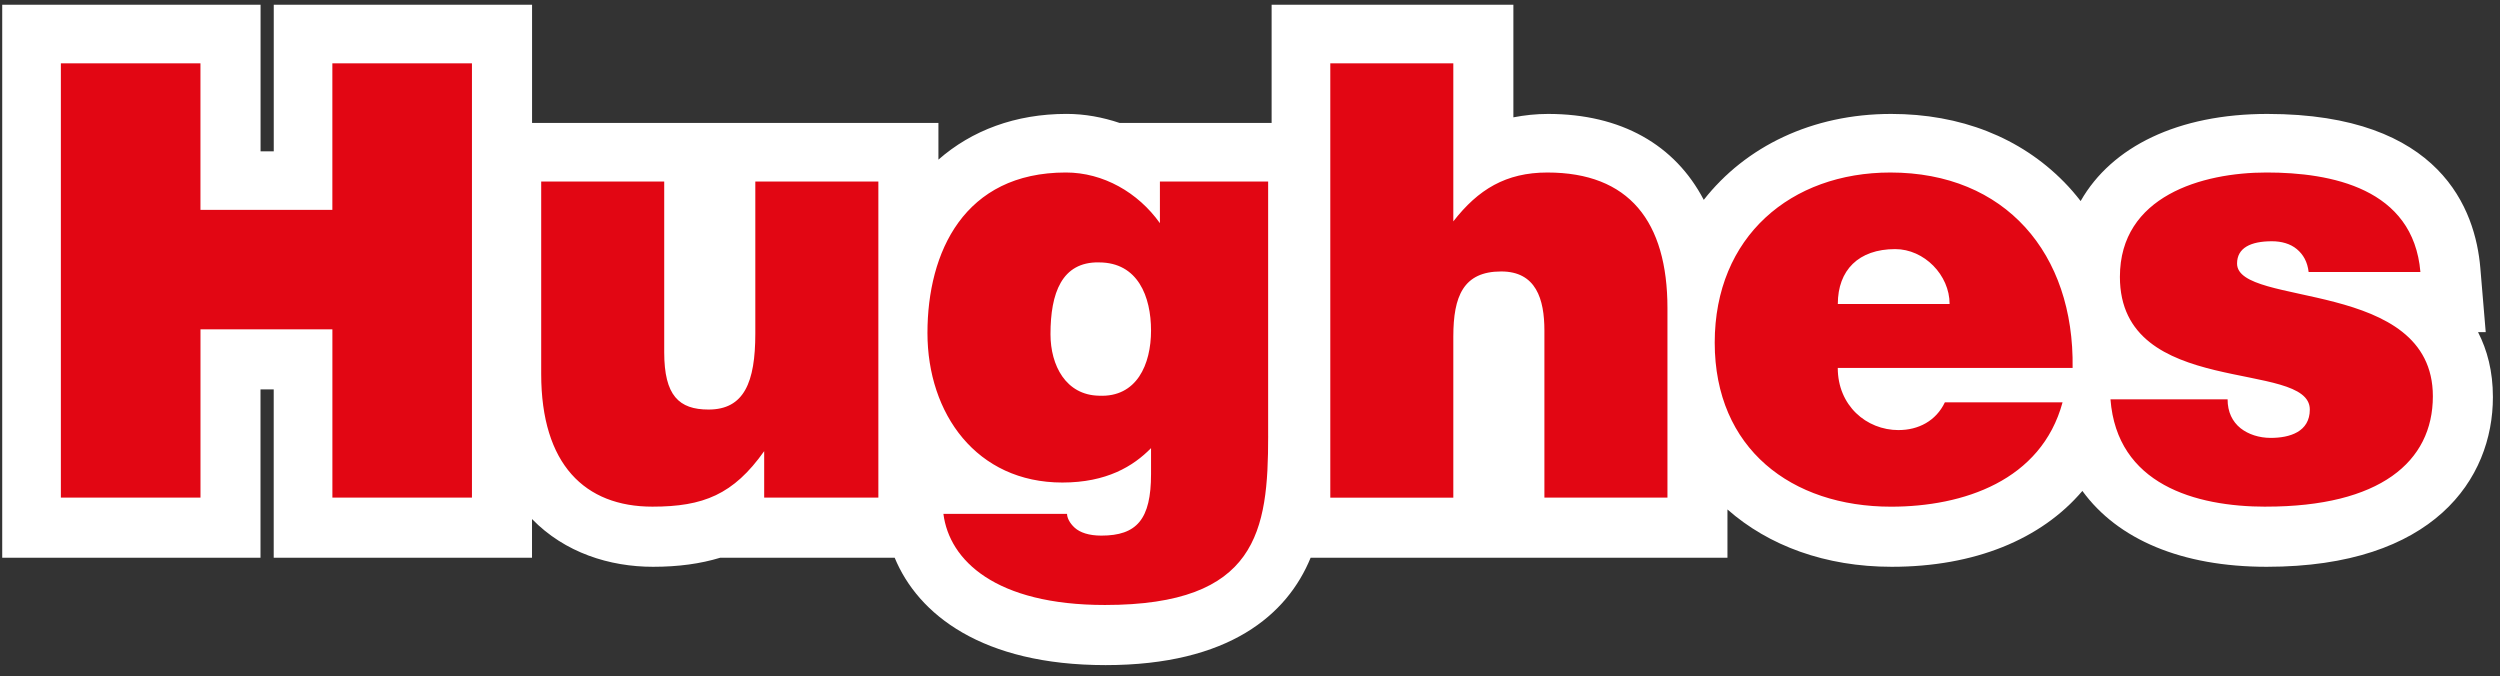 <svg width="159" height="43" viewBox="0 0 159 43" fill="none" xmlns="http://www.w3.org/2000/svg">
<rect x="0" y="0" width="159" height="43" fill="#333333" stroke="none"/>
<g clip-path="url(#clip0_770_26041)">
<path d="M157.607 21.125H158.092L157.748 17.032C157.438 13.377 155.266 7.246 144.203 7.246C138.538 7.246 134.303 9.317 132.329 12.787C131.996 12.358 131.644 11.948 131.264 11.564C128.484 8.739 124.684 7.246 120.277 7.246C115.247 7.246 111.021 9.318 108.359 12.711C106.528 9.206 103.1 7.246 98.456 7.246C97.689 7.246 96.957 7.327 96.251 7.462V0.301H80.875V7.82H71.21C70.125 7.455 68.989 7.244 67.834 7.244C64.588 7.244 61.803 8.292 59.684 10.153V7.819H33.839V0.301H17.411V9.623H16.572V0.301H0.141V35.471H16.568V24.767H17.408V35.471H33.836V33.011C35.925 35.158 38.779 36.048 41.534 36.048C43.147 36.048 44.545 35.855 45.806 35.472H56.902C58.389 39.077 62.461 42.301 70.314 42.301C78.167 42.301 81.871 39.096 83.356 35.472H109.866V32.401C112.487 34.709 116.094 36.048 120.312 36.048C125.585 36.048 129.823 34.301 132.439 31.223C134.689 34.313 138.761 36.048 144.164 36.048C154.77 36.048 158.549 30.471 158.549 25.253C158.549 23.617 158.189 22.266 157.605 21.125H157.607Z" fill="white"/>
<path d="M69.895 16.687C67.525 16.649 66.811 18.643 66.811 21.253C66.811 23.247 67.79 25.127 69.895 25.167C72.303 25.282 73.206 23.172 73.206 21.023C73.206 18.874 72.379 16.689 69.895 16.689V16.687ZM120.534 15.843C118.201 15.843 116.885 17.185 116.885 19.334H123.995C123.995 17.493 122.379 15.843 120.535 15.843H120.534ZM30.018 31.649H21.14V20.945H12.751V31.649H3.871V4.027H12.749V13.349H21.138V4.027H30.016V31.649H30.018ZM55.864 31.649H48.602V28.694C46.646 31.456 44.727 32.223 41.492 32.223C37.203 32.223 34.42 29.538 34.42 23.784V11.547H42.244V22.402C42.244 25.165 43.184 26.047 45.065 26.047C47.323 26.047 48.038 24.321 48.038 21.213V11.547H55.864V31.649ZM80.655 27.735C80.655 33.758 79.978 38.477 70.272 38.477C63.313 38.477 60.377 35.638 60.001 32.683H67.864C67.864 32.913 68.014 33.259 68.352 33.565C68.691 33.871 69.256 34.065 70.045 34.065C72.303 34.065 73.206 33.029 73.206 30.151V28.501C72.077 29.652 70.385 30.689 67.563 30.689C62.109 30.689 58.986 26.316 58.986 21.175C58.986 16.035 61.319 10.971 67.79 10.971C70.16 10.971 72.379 12.237 73.77 14.193V11.547H80.654V27.735H80.655ZM106.05 31.649H98.224V21.023C98.224 19.029 97.699 17.265 95.478 17.265C93.07 17.265 92.431 18.838 92.431 21.408V31.651H84.607V4.027H92.431V14.08C94.012 12.046 95.779 10.972 98.412 10.972C103.605 10.972 106.05 14.08 106.05 19.605V31.651V31.649ZM120.759 27.352C122.001 27.352 123.128 26.777 123.694 25.588H131.179C129.825 30.575 124.859 32.225 120.269 32.225C113.949 32.225 109.056 28.543 109.056 21.791C109.056 15.039 113.909 10.972 120.23 10.972C127.528 10.972 131.931 16.113 131.818 23.402H116.882C116.882 25.781 118.686 27.354 120.756 27.354L120.759 27.352ZM144.121 32.225C139.608 32.225 134.641 30.805 134.226 25.396H141.675C141.675 26.202 141.976 26.815 142.503 27.238C142.992 27.621 143.669 27.85 144.421 27.85C145.623 27.85 146.904 27.467 146.904 26.047C146.904 22.825 134.826 25.395 134.826 17.608C134.826 12.467 140.056 10.971 144.156 10.971C148.256 10.971 153.486 11.969 153.938 17.301H146.829C146.754 16.649 146.49 16.189 146.077 15.843C145.662 15.497 145.098 15.344 144.496 15.344C143.142 15.344 142.277 15.765 142.277 16.762C142.277 19.564 154.73 17.683 154.73 25.202C154.73 29.384 151.344 32.222 144.121 32.222V32.225Z" fill="#E20613"/>
</g>
<defs>
<clipPath id="clip0_770_26041">
<rect width="158.41" height="42" fill="white" transform="translate(0.141 0.301)"/>
</clipPath>
</defs>
</svg>
